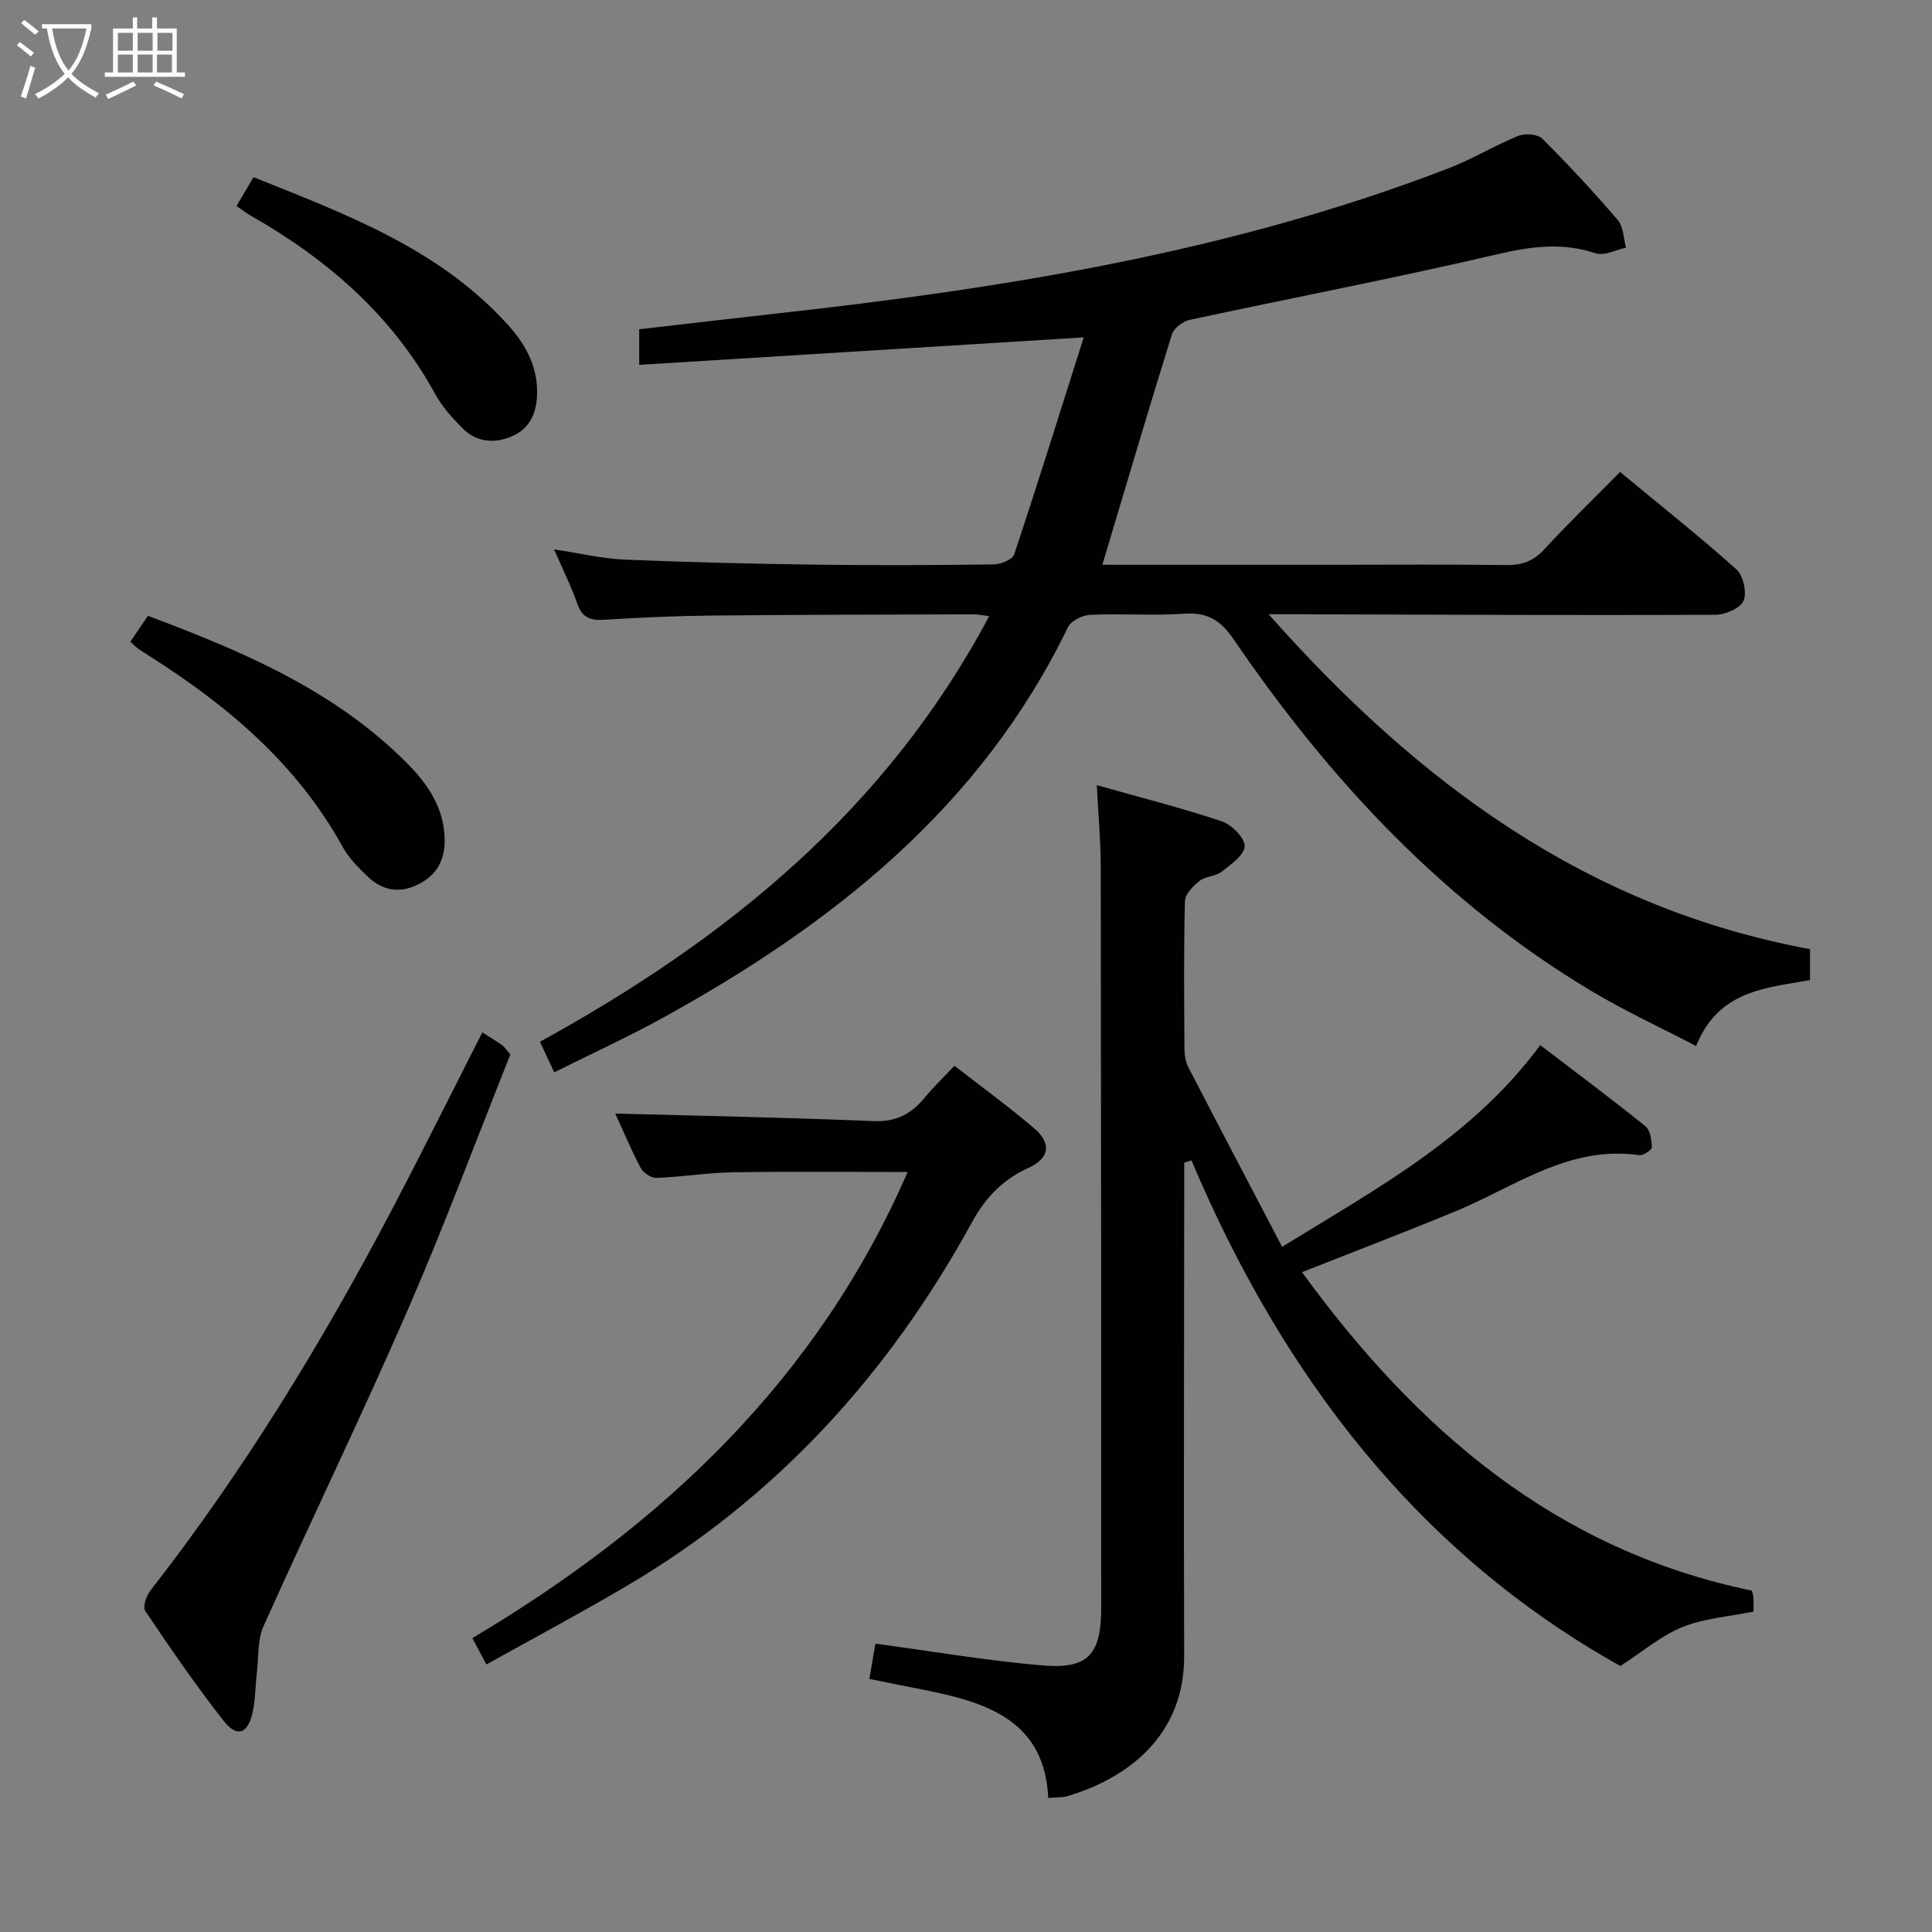 <svg enable-background="new 0 0 400 400" viewBox="0 0 400 400" xmlns="http://www.w3.org/2000/svg"><rect x="0" y="0" width="400" height="400" fill="#808080" stroke="none"/><g fill="#010100"><path d="m228.23 116.93h48.05c11.83 0 23.67-.1 35.5.06 3.22.04 5.61-.73 7.85-3.16 4.97-5.38 10.24-10.49 15.79-16.11 8.18 6.77 16.34 13.24 24.09 20.17 1.42 1.27 2.2 4.8 1.47 6.51-.67 1.55-3.79 2.88-5.84 2.89-28.66.11-57.32-.03-85.98-.11-1.76 0-3.52 0-6.5 0 30.99 34.98 66 60.81 112.09 69.33v6.4c-9.09 1.67-18.93 2.05-23.59 13.66-7.4-3.86-14.72-7.23-21.59-11.34-30.61-18.29-54.28-43.75-74.2-72.92-2.65-3.89-5.41-5.57-10.15-5.25-6.47.44-13-.06-19.49.23-1.61.07-3.98 1.23-4.62 2.56-18.01 37.22-48.58 61.4-83.73 80.8-7.25 4-14.79 7.45-22.63 11.36-1.1-2.35-1.97-4.2-2.96-6.32 38.63-21.23 71.66-47.95 93.01-88.12-1.65-.21-2.4-.39-3.16-.38-18 .06-35.99.07-53.99.25-7.48.07-14.97.39-22.44.87-2.89.19-4.66-.36-5.69-3.33-1.25-3.58-2.97-7-4.81-11.24 5.31.8 9.95 1.92 14.63 2.12 13.3.56 26.61.87 39.92 1.05 12.16.16 24.33.11 36.5-.06 1.46-.02 3.86-1.01 4.22-2.08 4.95-14.88 9.62-29.85 14.39-44.92-31.32 1.94-61.45 3.8-92.03 5.69 0-2.72 0-4.79 0-7.37 9.22-1.06 18.74-2.18 28.26-3.24 47.47-5.25 94.46-12.79 139.32-30.09 4.95-1.91 9.54-4.72 14.46-6.72 1.38-.56 3.98-.36 4.93.59 5.42 5.4 10.64 11.02 15.62 16.83 1.19 1.39 1.19 3.8 1.73 5.74-2.12.44-4.52 1.75-6.3 1.16-6.9-2.29-13.34-1.44-20.32.19-21.14 4.95-42.48 9.02-63.7 13.59-1.42.31-3.3 1.7-3.7 2.99-4.87 15.63-9.51 31.34-14.41 47.72z"/><path d="m269.56 263.39c23.78 32.63 52.51 57.53 93.13 65.93.11.43.31.9.34 1.38.05.97.02 1.94.02 2.96-5.15 1.05-10.24 1.39-14.73 3.21-4.44 1.8-8.26 5.1-12.84 8.06-41.92-23.42-69.94-60.09-88.8-104.68-.5.16-1 .32-1.5.49v5.05c-.01 32.33-.12 64.66-.01 97 .06 16.31-11.31 25.23-24.14 29.08-1.07.32-2.27.23-4 .38-.75-15.64-12.09-19.57-24.6-22.15-4.05-.83-8.11-1.62-12.44-2.49.43-2.52.84-4.9 1.25-7.31 11.67 1.57 23.1 3.53 34.61 4.51 9.45.8 12.14-2.28 12.14-11.9 0-51.16-.01-102.33-.09-153.49-.01-5.42-.52-10.84-.82-16.86 9.02 2.55 17.54 4.7 25.85 7.48 2.06.69 4.79 3.41 4.76 5.15-.03 1.82-2.86 3.8-4.78 5.3-1.24.97-3.3.91-4.54 1.88-1.33 1.04-3 2.74-3.04 4.19-.26 10.16-.17 20.33-.1 30.5.01 1.29.2 2.72.78 3.85 6.31 12.22 12.72 24.39 19.44 37.23 19.79-12.19 39.44-22.77 53.44-41.76 7.37 5.63 14.66 11.07 21.74 16.76 1.02.82 1.33 2.87 1.37 4.36.02.56-1.77 1.78-2.58 1.67-14.51-2.11-25.68 6.48-37.96 11.57-10.26 4.24-20.64 8.2-31.9 12.65z"/><path d="m100.7 344.61c-1.14-2.15-1.91-3.6-2.9-5.46 39.31-23.37 71.41-53.49 90.12-96.5-12.37 0-24.26-.13-36.14.06-5.3.09-10.58.96-15.88 1.16-1.09.04-2.73-1.06-3.27-2.08-2.07-3.96-3.8-8.1-5.24-11.24 17.68.48 35.57.81 53.45 1.56 4.72.2 7.86-1.5 10.65-4.9 1.79-2.17 3.84-4.13 6.12-6.56 5.63 4.39 11.26 8.48 16.53 12.98 3.58 3.06 3.17 6.17-1.13 8.13-5.38 2.45-8.92 6.07-11.8 11.34-17.2 31.41-40.58 57.12-71.66 75.37-9.44 5.55-19.09 10.7-28.85 16.14z"/><path d="m99.86 213.74c1.64 1.05 2.9 1.81 4.11 2.65.39.27.65.73 1.69 1.94-6.96 17.42-13.65 35.44-21.31 53.04-9.55 21.93-19.99 43.47-29.78 65.29-1.28 2.85-1 6.4-1.39 9.64-.33 2.79-.28 5.66-.91 8.38-1.02 4.36-3.23 5.1-6 1.57-5.73-7.32-11.01-15.01-16.2-22.72-.56-.83.23-3.15 1.09-4.25 19.39-24.86 35.72-51.64 50.34-79.51 6.17-11.79 12.09-23.71 18.36-36.03z"/><path d="m26.99 132.85c1.3-1.91 2.4-3.53 3.64-5.35 19.7 7.39 38.74 15.46 53.75 30.62 4.17 4.21 7.41 8.99 7.67 15.2.18 4.35-1.34 7.73-5.45 9.78-3.98 1.98-7.48 1.25-10.52-1.66-1.9-1.82-3.85-3.78-5.1-6.04-9.45-17.15-23.78-29.28-40-39.54-.84-.53-1.68-1.07-2.49-1.65-.4-.29-.73-.66-1.5-1.36z"/><path d="m48.97 42.65c1.15-1.94 2.22-3.76 3.52-5.97 19.19 7.7 38.5 14.82 52.77 30.69 3.74 4.16 6.26 8.92 5.91 14.82-.23 3.84-1.8 6.77-5.39 8.23-3.67 1.49-7.27 1.07-10.11-1.84-2.07-2.12-4.15-4.4-5.56-6.98-8.91-16.27-22.26-27.87-38.13-36.91-.98-.56-1.89-1.28-3.01-2.04z"/></g><path d="m6.4 11.7c-1-.8-1.9-1.6-2.9-2.3l.6-.7c.9.7 1.9 1.4 2.9 2.2zm-2.1 8.3c.7-2.1 1.4-4.2 2-6.4.2.1.6.3 1 .4-.7 2.3-1.3 4.4-1.9 6.4zm3-12.8c-1.1-.9-2.1-1.7-2.9-2.4l.6-.7c1 .8 2 1.5 3 2.4zm1.4-1.3v-.9h10.2v.9c-.9 4.2-2.3 7.3-4.1 9.4 1.3 1.4 3.2 2.7 5.7 4-.2.2-.4.5-.7.9-2.5-1.4-4.4-2.7-5.7-4.2-1.4 1.5-3.5 3-6.1 4.4 0 0 0 0-.1-.1-.3-.4-.5-.7-.7-.8 2.7-1.3 4.7-2.8 6.2-4.2-1.8-2.2-3-5.3-3.7-9.4zm9.2 0h-7.1c.6 3.8 1.7 6.7 3.4 8.7 1.7-2 2.9-4.8 3.7-8.7z" fill="#fafbfa"/><path d="m31.6 3.6h.9v2.3h4.1v9.1h1.7v.9h-16.6v-.9h1.7v-9.1h4.1v-2.3h.9v2.3h3.1v-2.3zm-4 13.3.6.8c-1.9.9-3.8 1.9-5.8 2.8-.2-.3-.3-.6-.5-.9 2-.9 3.9-1.8 5.7-2.7zm-3.2-10.1v3.7h3.1v-3.7zm0 4.5v3.7h3.1v-3.7zm4.1-4.5v3.7h3.1v-3.7zm0 4.5v3.7h3.1v-3.7zm9.1 9.1c-2.1-1.1-4.1-2-5.8-2.7l.5-.8c2.2.9 4.1 1.8 5.8 2.6zm-1.9-13.6h-3.1v3.7h3.1zm-3.2 4.5v3.7h3.1v-3.7z" fill="#fafbfa"/></svg>